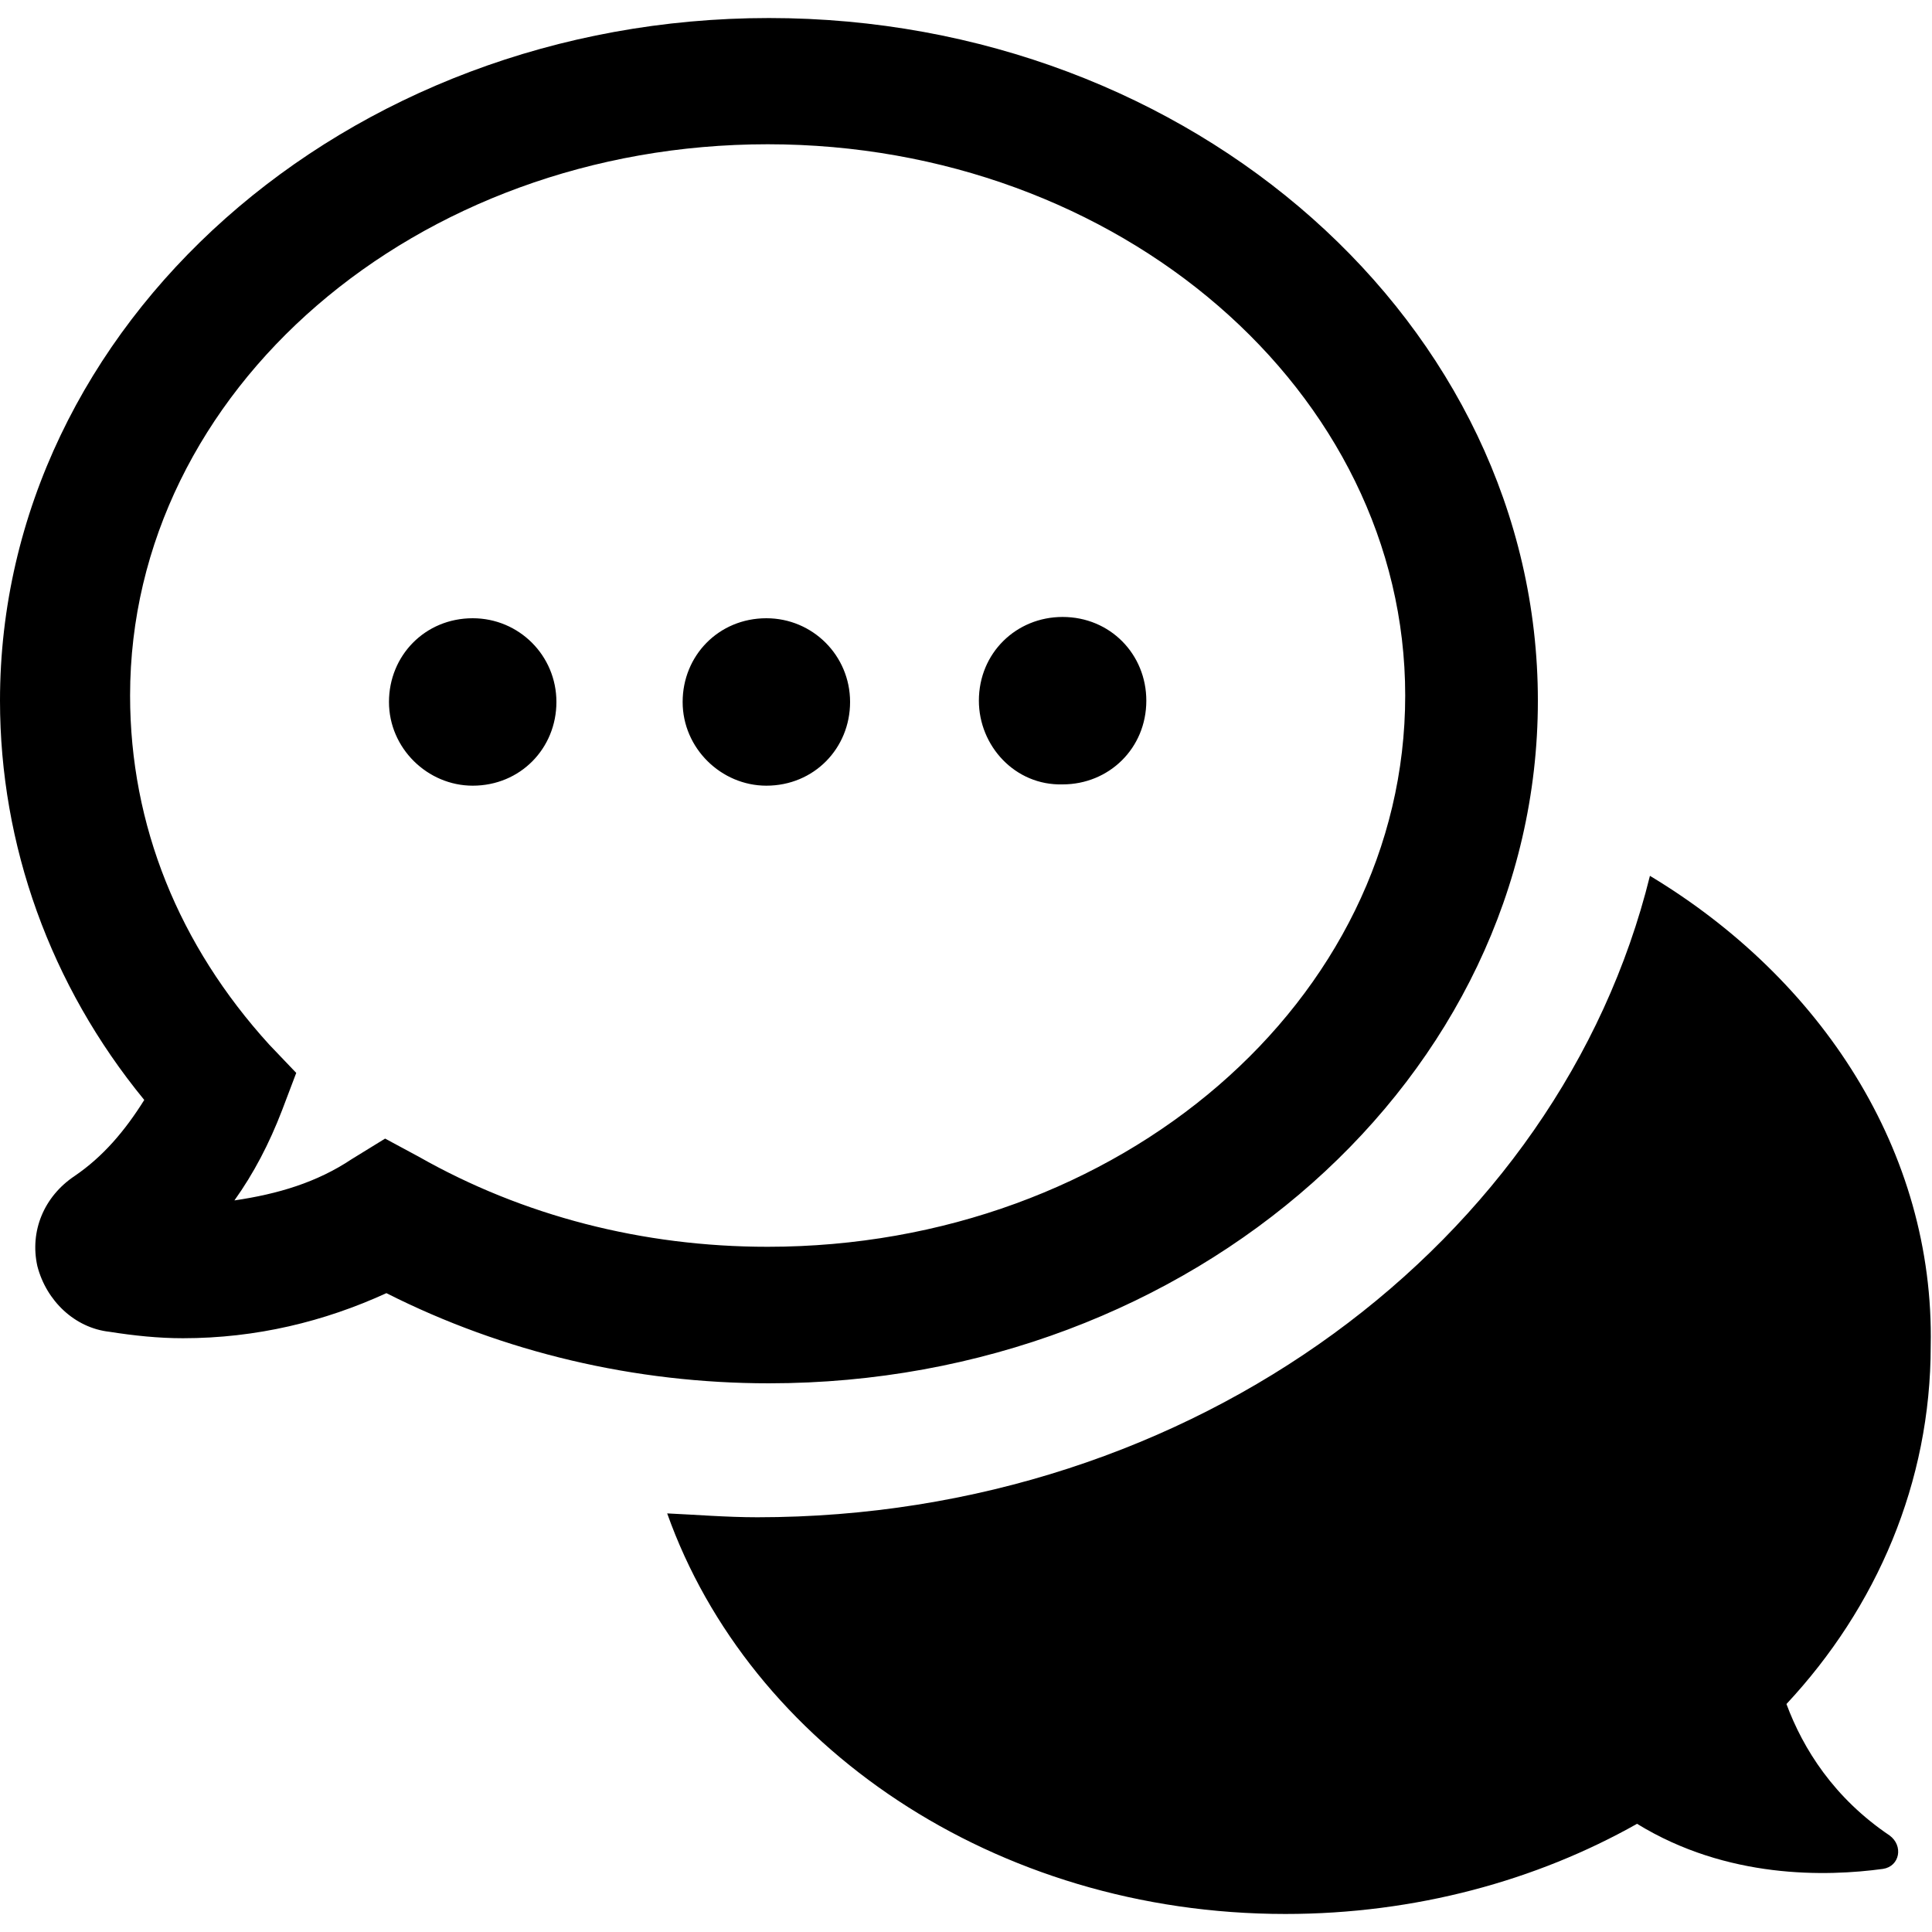 <?xml version="1.0" encoding="utf-8"?>
<!-- Generator: Adobe Illustrator 19.0.0, SVG Export Plug-In . SVG Version: 6.00 Build 0)  -->
<svg version="1.1" id="Camada_1" xmlns="http://www.w3.org/2000/svg" xmlns:xlink="http://www.w3.org/1999/xlink" x="0px" y="0px"
	 viewBox="-280 321.5 150 150" style="enable-background:new -280 321.5 150 150;" xml:space="preserve">
<path d="M-204,375.9c0-3.7,2.9-6.5,6.5-6.5c3.7,0,6.5,2.9,6.5,6.5c0,3.7-2.9,6.5-6.5,6.5C-201.2,382.5-204,379.4-204,375.9z
	 M-220.5,382.5c3.7,0,6.5-2.9,6.5-6.5s-2.9-6.5-6.5-6.5c-3.7,0-6.5,2.9-6.5,6.5C-227,379.6-224,382.5-220.5,382.5z M-243.3,382.5
	L-243.3,382.5c3.7,0,6.5-2.9,6.5-6.5s-2.9-6.5-6.5-6.5l0,0c-3.7,0-6.5,2.9-6.5,6.5C-249.8,379.6-246.8,382.5-243.3,382.5z
	 M-268.8,406.9c-7.3-8.9-11.2-19.8-11.2-31c0-29.2,26.8-53,59.7-53s59.7,23.8,59.7,53c0,29.2-26.8,53-59.7,53
	c-10.4,0-20.6-2.4-29.7-7c-4.8,2.2-10.1,3.5-15.8,3.5c-1.9,0-3.8-0.2-5.7-0.5c-2.7-0.3-4.9-2.4-5.6-5.1c-0.6-2.7,0.5-5.4,2.9-7
	C-272,411.3-270.3,409.3-268.8,406.9z M-259.1,402.6l2.1,2.2l-1.1,2.9c-1,2.6-2.2,4.9-3.7,7c3.4-0.5,6.4-1.4,9.1-3.2l2.6-1.6
	l2.6,1.4c8.1,4.6,17.4,7,27.1,7c27.3,0,49.5-19.1,49.5-42.8c0-23.6-22.2-42.8-49.5-42.8s-49.5,19.1-49.5,42.8
	C-269.9,385.6-266.1,394.9-259.1,402.6z M-151.9,389.5c-7,28.4-35.4,49.8-69.3,49.8c-2.4,0-4.8-0.2-7-0.3c6.4,18,25.4,31.1,48,31.1
	c10.1,0,19.5-2.6,27.3-7c7,4.3,14.7,4.1,19.1,3.5c1.3-0.2,1.6-1.8,0.5-2.6c-4.3-2.9-6.7-6.7-8-10.2c7-7.5,11.2-17.2,11.2-27.8
	C-129.8,410.9-138.6,397.5-151.9,389.5z"/>
</svg>
